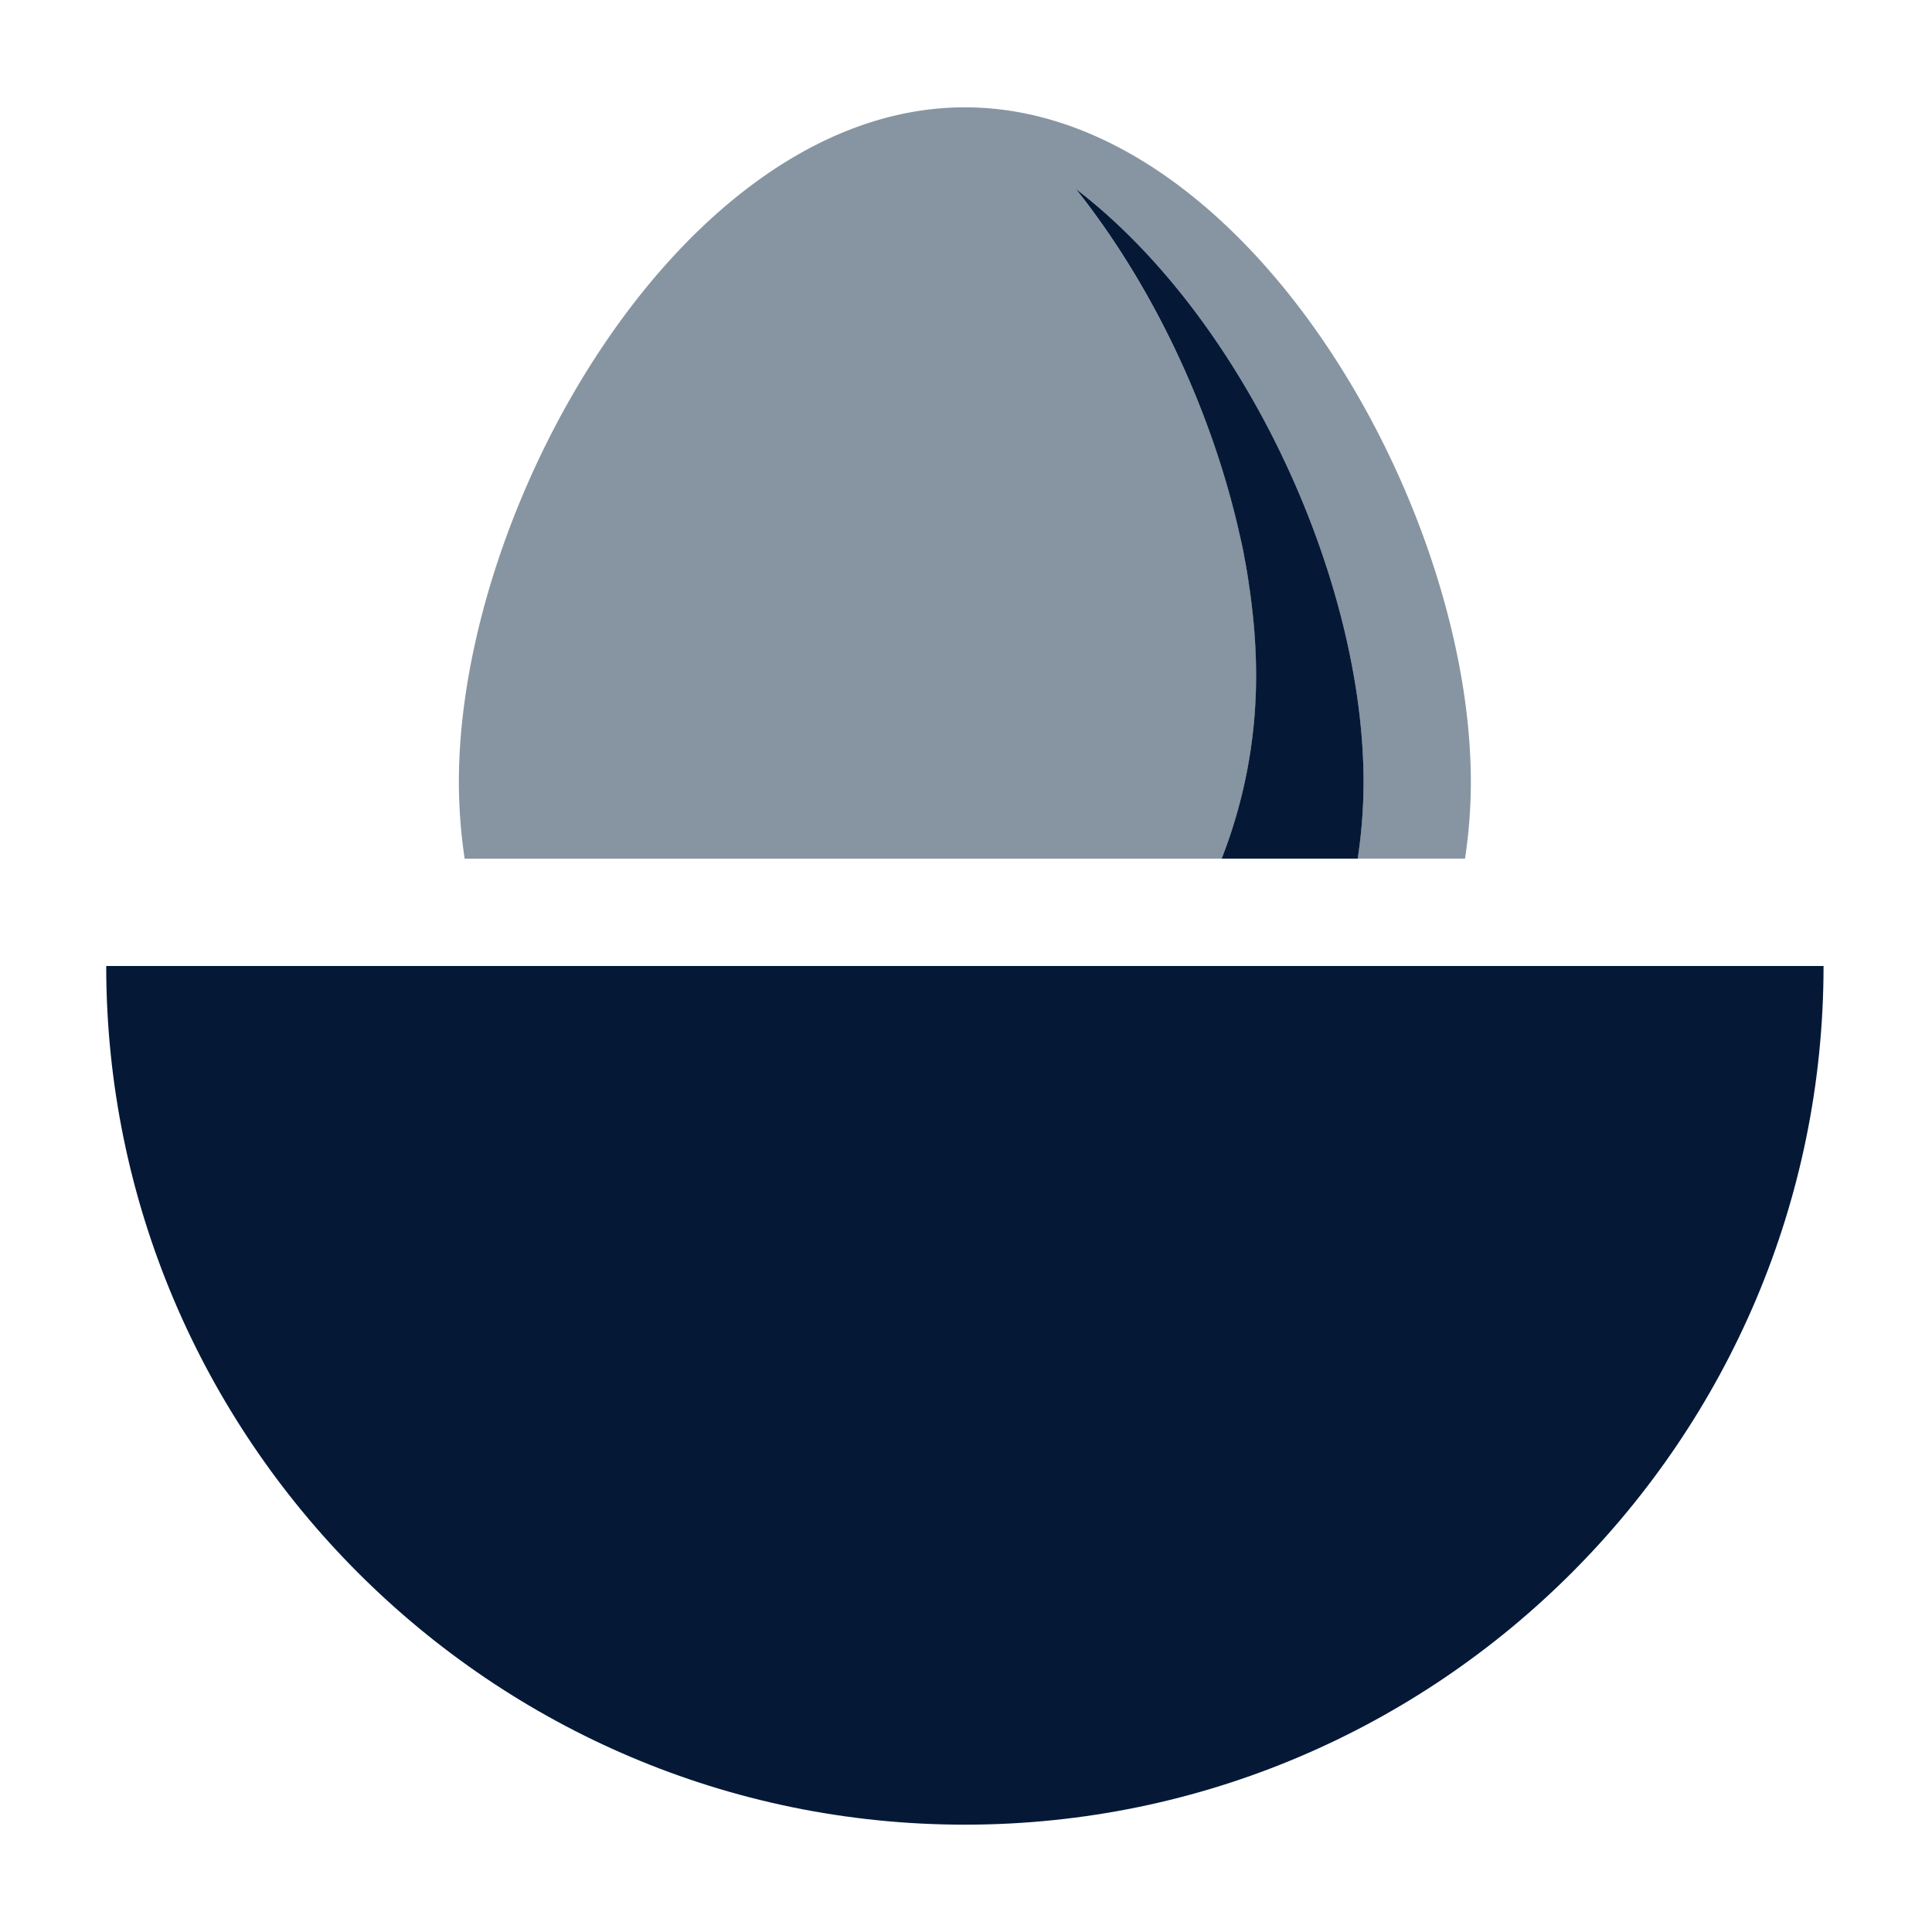 <svg id="Layer_1" data-name="Layer 1" xmlns="http://www.w3.org/2000/svg" viewBox="0 0 450 450"><defs><style>.cls-1{fill:none;}.cls-2{fill:#051937;}.cls-3{fill:#8795a2;}</style></defs><title>Incubator</title><path id="_Path_" data-name="&lt;Path&gt;" class="cls-1" d="M317.6,182.14h0a118.71,118.71,0,0,1-.77,13.39A118.71,118.71,0,0,0,317.6,182.14Z"/><path id="_Path_2" data-name="&lt;Path&gt;" class="cls-1" d="M288.54,123.65c-.39-1.74-.82-3.48-1.27-5.22C287.72,120.17,288.15,121.91,288.54,123.65Z"/><path id="_Path_3" data-name="&lt;Path&gt;" class="cls-1" d="M250.59,44c17,21.4,29.82,48.08,36.61,74.15C280.41,92.09,267.55,65.41,250.6,44Z"/><path id="_Path_4" data-name="&lt;Path&gt;" class="cls-2" d="M309.56,225H24.74c0,110,89.54,200,200,200s200-90,200-200H309.56Z"/><path id="_Path_5" data-name="&lt;Path&gt;" class="cls-3" d="M271.11,200h13.43a116.42,116.42,0,0,0,8.06-42.86c0-3.39-.15-6.86-.43-10.38-.12-1.54-.28-3.08-.45-4.63s-.4-3.38-.65-5.08c0-.15-.05-.29-.07-.44q-.45-3.06-1-6.14c0-.12,0-.24-.07-.36-.4-2.14-.86-4.3-1.36-6.46-.39-1.74-.82-3.48-1.27-5.22,0-.09,0-.18-.07-.27C280.41,92.09,267.55,65.41,250.59,44h0c39.63,30.39,67,91.25,67,138.13h0a118.71,118.71,0,0,1-.77,13.39c-.17,1.48-.37,3-.59,4.47h25a120,120,0,0,0,1.36-17.86C342.6,117.05,289.83,25,224.74,25S106.88,117.05,106.88,182.14A121.3,121.3,0,0,0,108.23,200H271.11Z"/><path id="_Path_6" data-name="&lt;Path&gt;" class="cls-2" d="M317.6,182.14h0c0-46.88-27.38-107.74-67-138.13h0c17,21.4,29.81,48.08,36.6,74.15,0,.09.05.18.07.27.45,1.74.88,3.48,1.27,5.22.5,2.16,1,4.32,1.36,6.46,0,.12.05.24.07.36q.58,3.08,1,6.14c0,.15.05.29.07.44.25,1.7.46,3.39.65,5.08s.33,3.09.45,4.63c.28,3.52.43,7,.43,10.38A116.42,116.42,0,0,1,284.54,200h31.7c.22-1.5.42-3,.59-4.47A118.71,118.71,0,0,0,317.6,182.14Z"/><rect class="cls-1" width="450" height="450"/></svg>